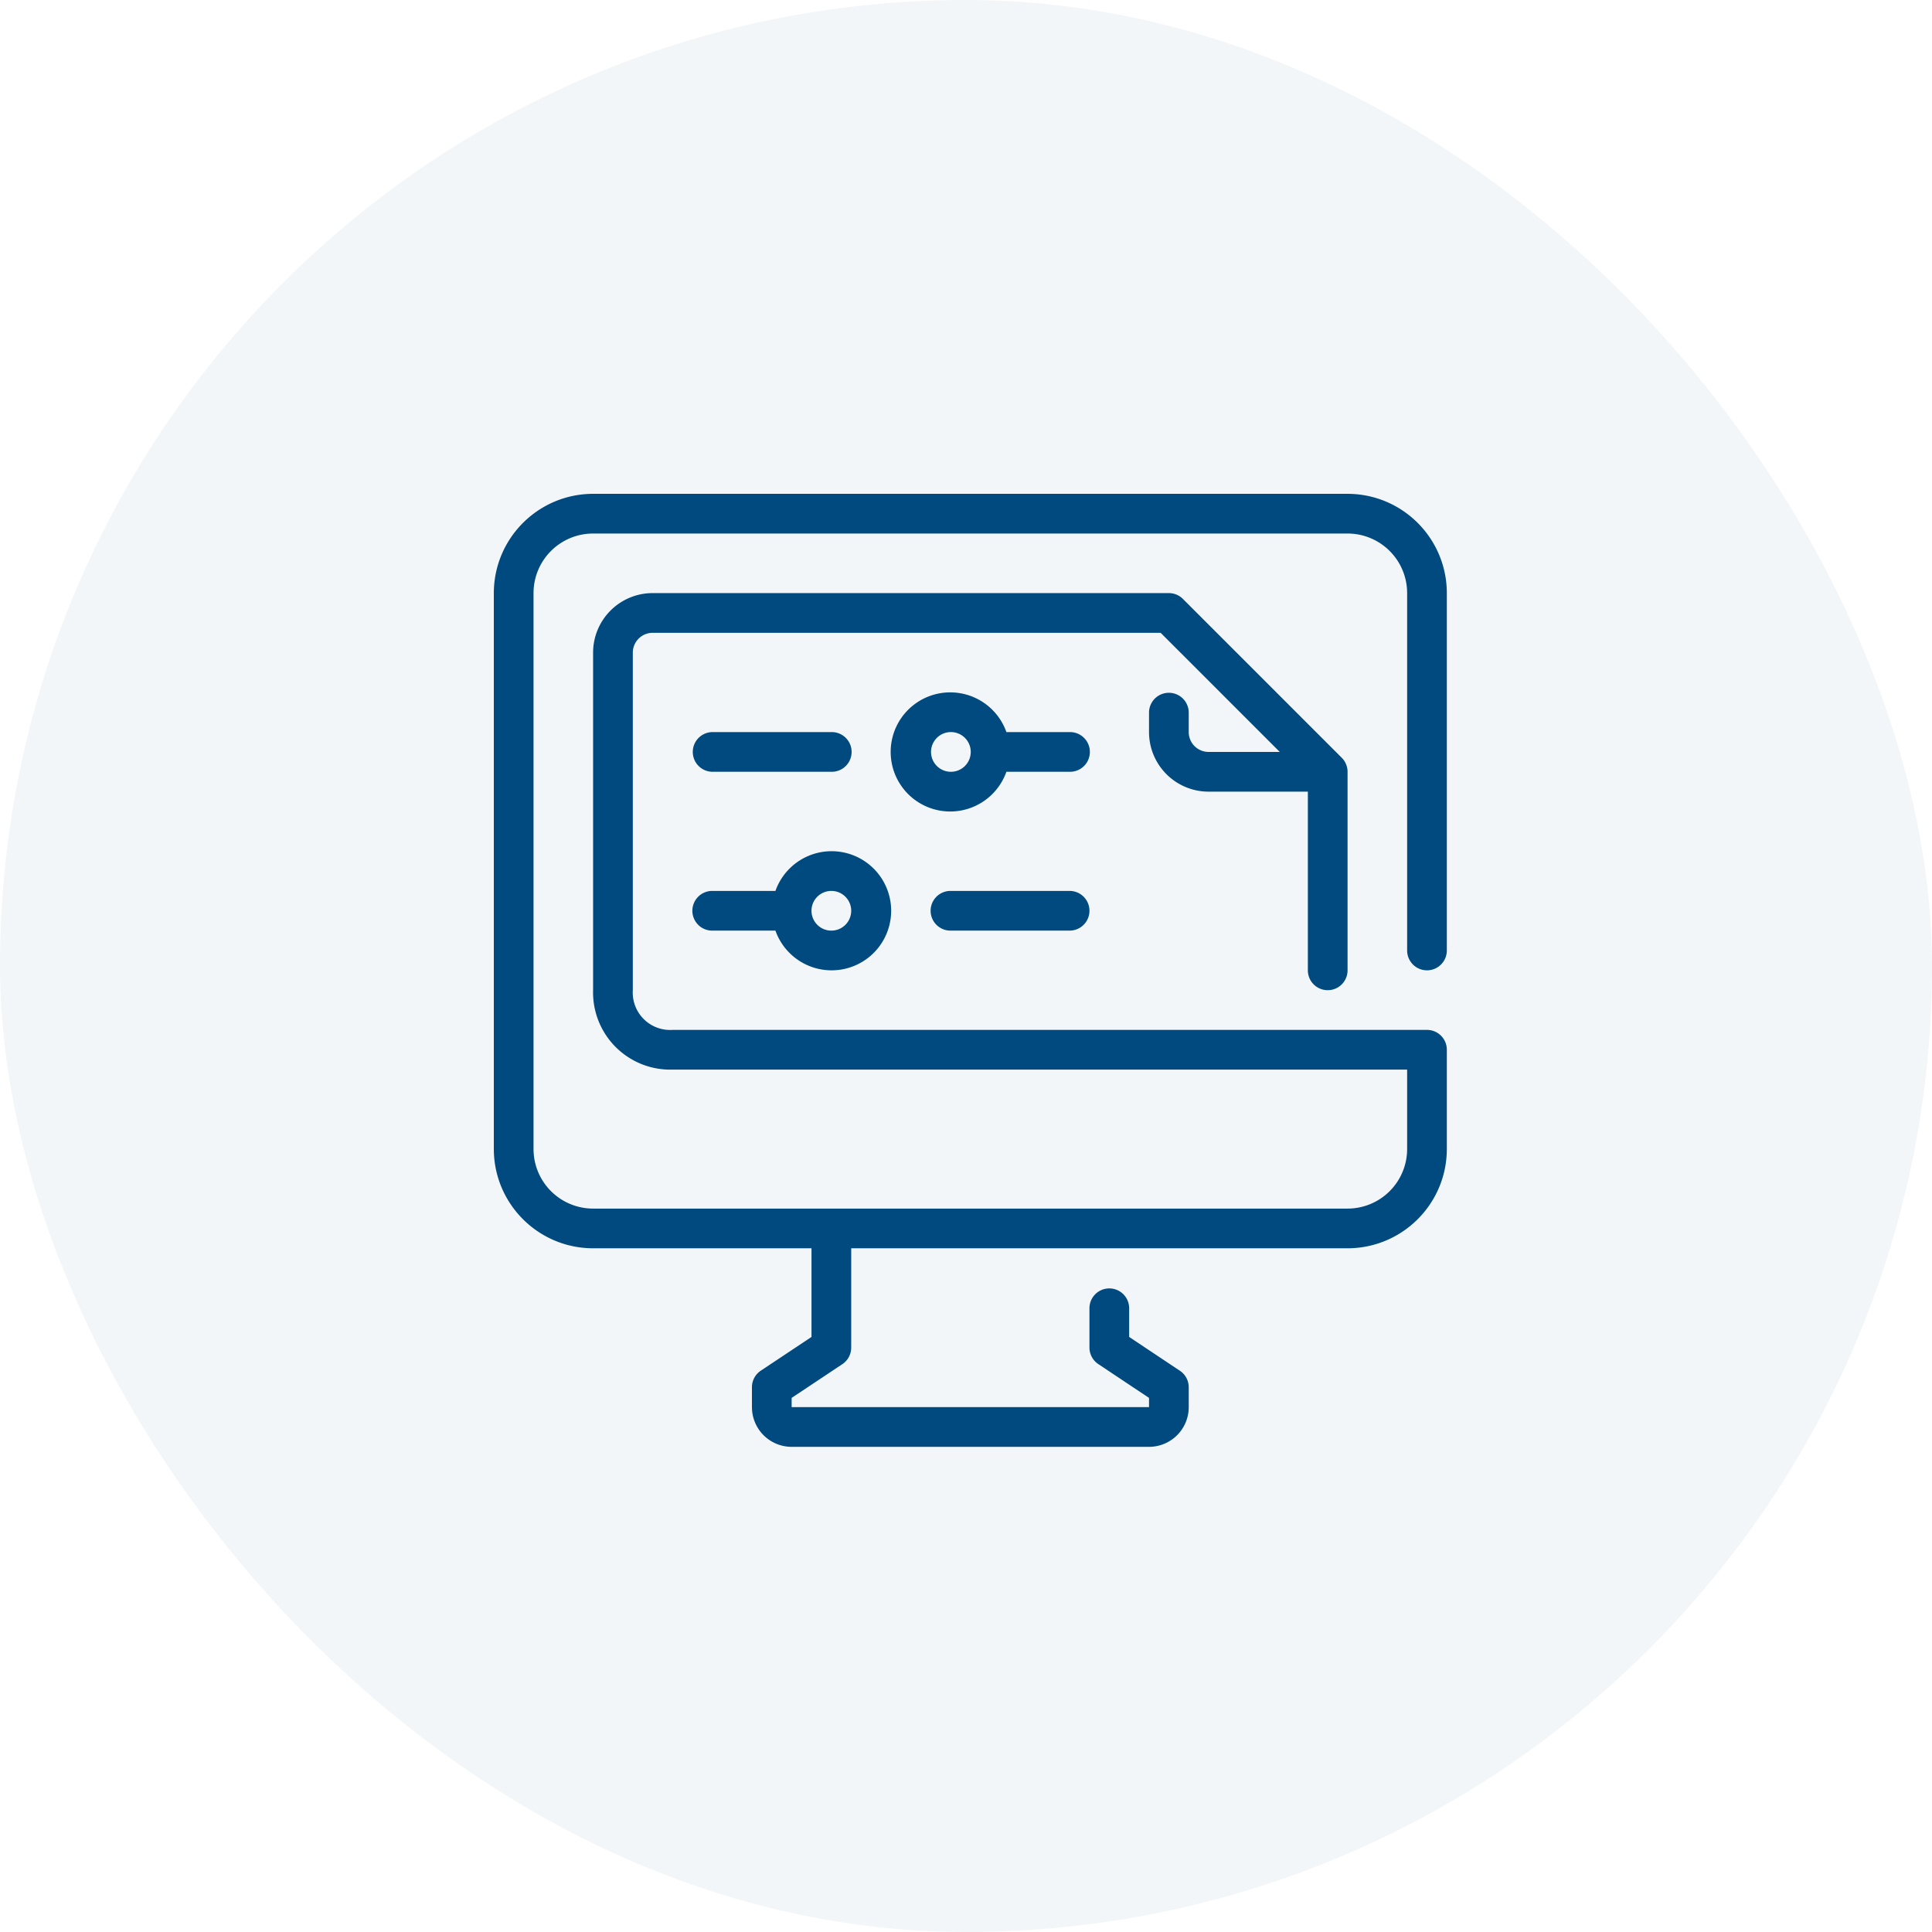 <svg xmlns="http://www.w3.org/2000/svg" width="223" height="223" viewBox="0 0 223 223">
    <g fill="#004A7F" fill-rule="evenodd">
        <rect width="223" height="223" opacity=".05" rx="111.5"/>
        <path fill-rule="nonzero" d="M164.708 112a2.292 2.292 0 0 1-2.291-2.292v-41.25a6.875 6.875 0 0 0-6.875-6.875H68.458a6.875 6.875 0 0 0-6.875 6.875v64.167a6.875 6.875 0 0 0 6.875 6.875h87.084a6.875 6.875 0 0 0 6.875-6.875v-9.167H77.625a8.91 8.91 0 0 1-9.167-9.166V75.333a6.875 6.875 0 0 1 6.875-6.875h59.584c.606 0 1.188.241 1.618.67l18.333 18.333c.213.21.381.463.495.74.118.28.179.58.179.882V112a2.292 2.292 0 1 1-4.584 0V91.375H139.5a6.875 6.875 0 0 1-6.875-6.875v-2.292a2.292 2.292 0 0 1 4.583 0V84.5a2.292 2.292 0 0 0 2.292 2.292h8.218l-13.75-13.75H75.333a2.292 2.292 0 0 0-2.291 2.291v38.959a4.315 4.315 0 0 0 4.583 4.583h87.083a2.292 2.292 0 0 1 2.292 2.292v11.458c-.008 6.325-5.133 11.45-11.458 11.458H98.25v11.459a2.292 2.292 0 0 1-1.02 1.913l-5.855 3.896v1.066h41.25v-1.066l-5.855-3.903a2.292 2.292 0 0 1-1.02-1.906v-4.584a2.292 2.292 0 0 1 4.583 0v3.358l5.856 3.902a2.292 2.292 0 0 1 1.02 1.907v2.292a4.583 4.583 0 0 1-4.584 4.583h-41.25a4.583 4.583 0 0 1-4.583-4.583v-2.292a2.292 2.292 0 0 1 1.02-1.914l5.855-3.895v-10.233H68.458c-6.325-.007-11.45-5.133-11.458-11.458V68.458c.008-6.325 5.133-11.45 11.458-11.458h87.084c6.325.008 11.45 5.133 11.458 11.458v41.25a2.292 2.292 0 0 1-2.292 2.292zm-82.5-4.583a2.292 2.292 0 0 1 0-4.584h7.297a6.875 6.875 0 1 1 0 4.584h-7.297zm13.75-4.584a2.292 2.292 0 1 0 0 4.584 2.292 2.292 0 0 0 0-4.584zm27.5 0a2.292 2.292 0 1 1 0 4.584h-13.75a2.292 2.292 0 0 1 0-4.584h13.75zm0-18.333a2.292 2.292 0 1 1 0 4.583h-7.296a6.875 6.875 0 1 1 0-4.583h7.296zm-13.75 4.583a2.292 2.292 0 1 0 0-4.583 2.292 2.292 0 0 0 0 4.583zm-27.5 0a2.292 2.292 0 0 1 0-4.583h13.75a2.292 2.292 0 1 1 0 4.583h-13.75z"/>
    </g>
</svg>
